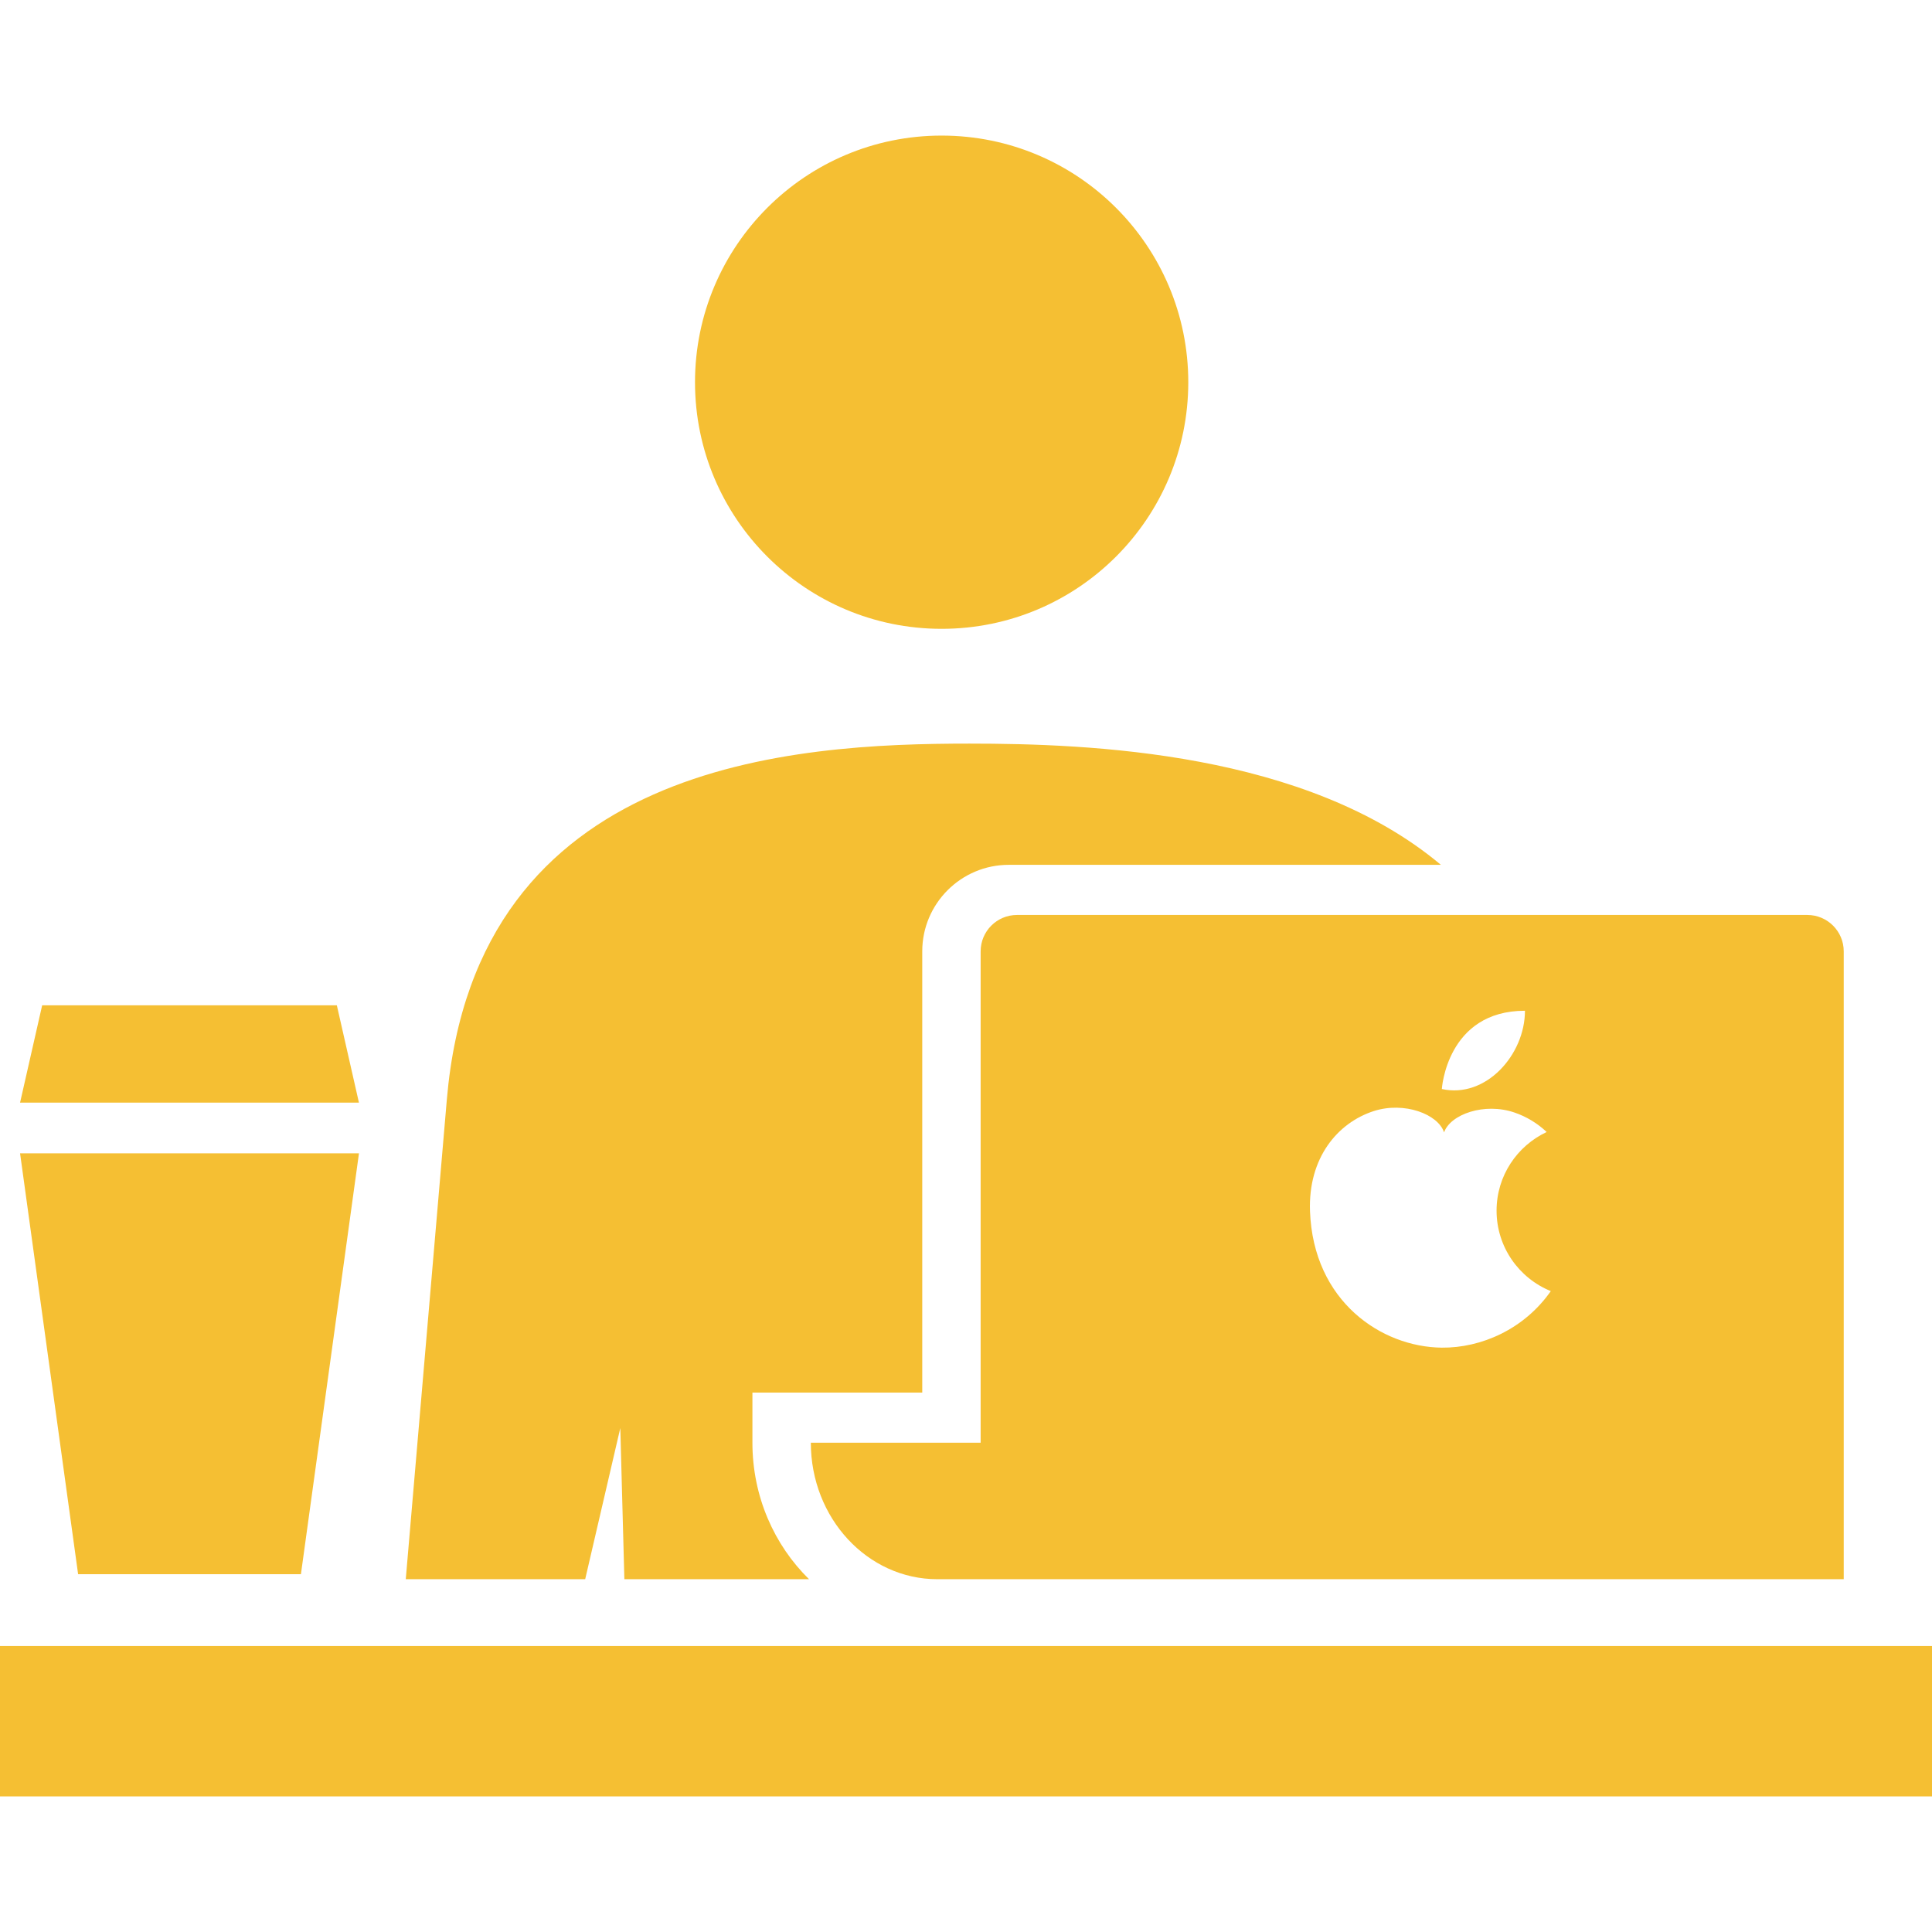 <svg version="1.1" id="_x32_" xmlns="http://www.w3.org/2000/svg" xmlns:xlink="http://www.w3.org/1999/xlink" viewBox="0 0 512 512" xml:space="preserve" fill="#000000"><g id="SVGRepo_bgCarrier" stroke-width="0"></g><g id="SVGRepo_tracerCarrier" stroke-linecap="round" stroke-linejoin="round"></g><g id="SVGRepo_iconCarrier"> <style type="text/css"> .st0{fill:#F5BF33;} </style> <g> <path class="st0" d="M259.879,252.117v130.217H214.88c0,19.975,15.011,36.173,33.53,36.173h240.198c0.303,0-0.294-0.084,0-0.093 v-11.973v-24.107V252.117c0-5.326-4.324-9.642-9.651-9.642H269.522C264.195,242.474,259.879,246.791,259.879,252.117z M404.13,267.86c0,11.662-10.366,23.324-22.028,20.741C382.102,288.601,383.39,267.86,404.13,267.86z M364.08,294.44 c8.12-2.6,17.064,0.858,18.612,5.654c1.64-4.754,10.66-8.027,18.721-5.242c3.105,1.068,6.008,2.81,8.473,5.141 c-7.834,3.676-13.278,11.611-13.278,20.842c0,9.651,5.949,17.906,14.372,21.321c-7.06,10.114-18.469,15.095-28.911,14.986 c-15.961-0.168-34.018-12.243-34.902-36.138C346.646,306.842,354.471,297.536,364.08,294.44z"></path> <path class="st0" d="M249.538,166.646c36.105,0,65.369-29.264,65.369-65.352c0-36.097-29.264-65.362-65.369-65.362 c-36.08,0-65.353,29.264-65.353,65.362C184.186,137.382,213.459,166.646,249.538,166.646z"></path> <rect y="436.21" class="st0" width="512" height="39.857"></rect> <path class="st0" d="M164.387,378.447l1.077,40.06H214.4c-9.204-9.038-15.002-21.894-15.002-36.173v-13.286h45.008V252.117 c0-12.646,10.281-22.928,22.928-22.928H381.85c-35.709-29.971-93.203-32.125-124.908-32.125 c-46.387,0-130.839,4.569-138.521,94.289l-10.888,127.154h47.548L164.387,378.447z"></path> <polygon class="st0" points="79.749,417.177 95.131,305.64 5.318,305.64 20.699,417.177 "></polygon> <polygon class="st0" points="89.266,266.412 11.174,266.412 5.318,292.211 95.122,292.211 "></polygon> </g> </g></svg>